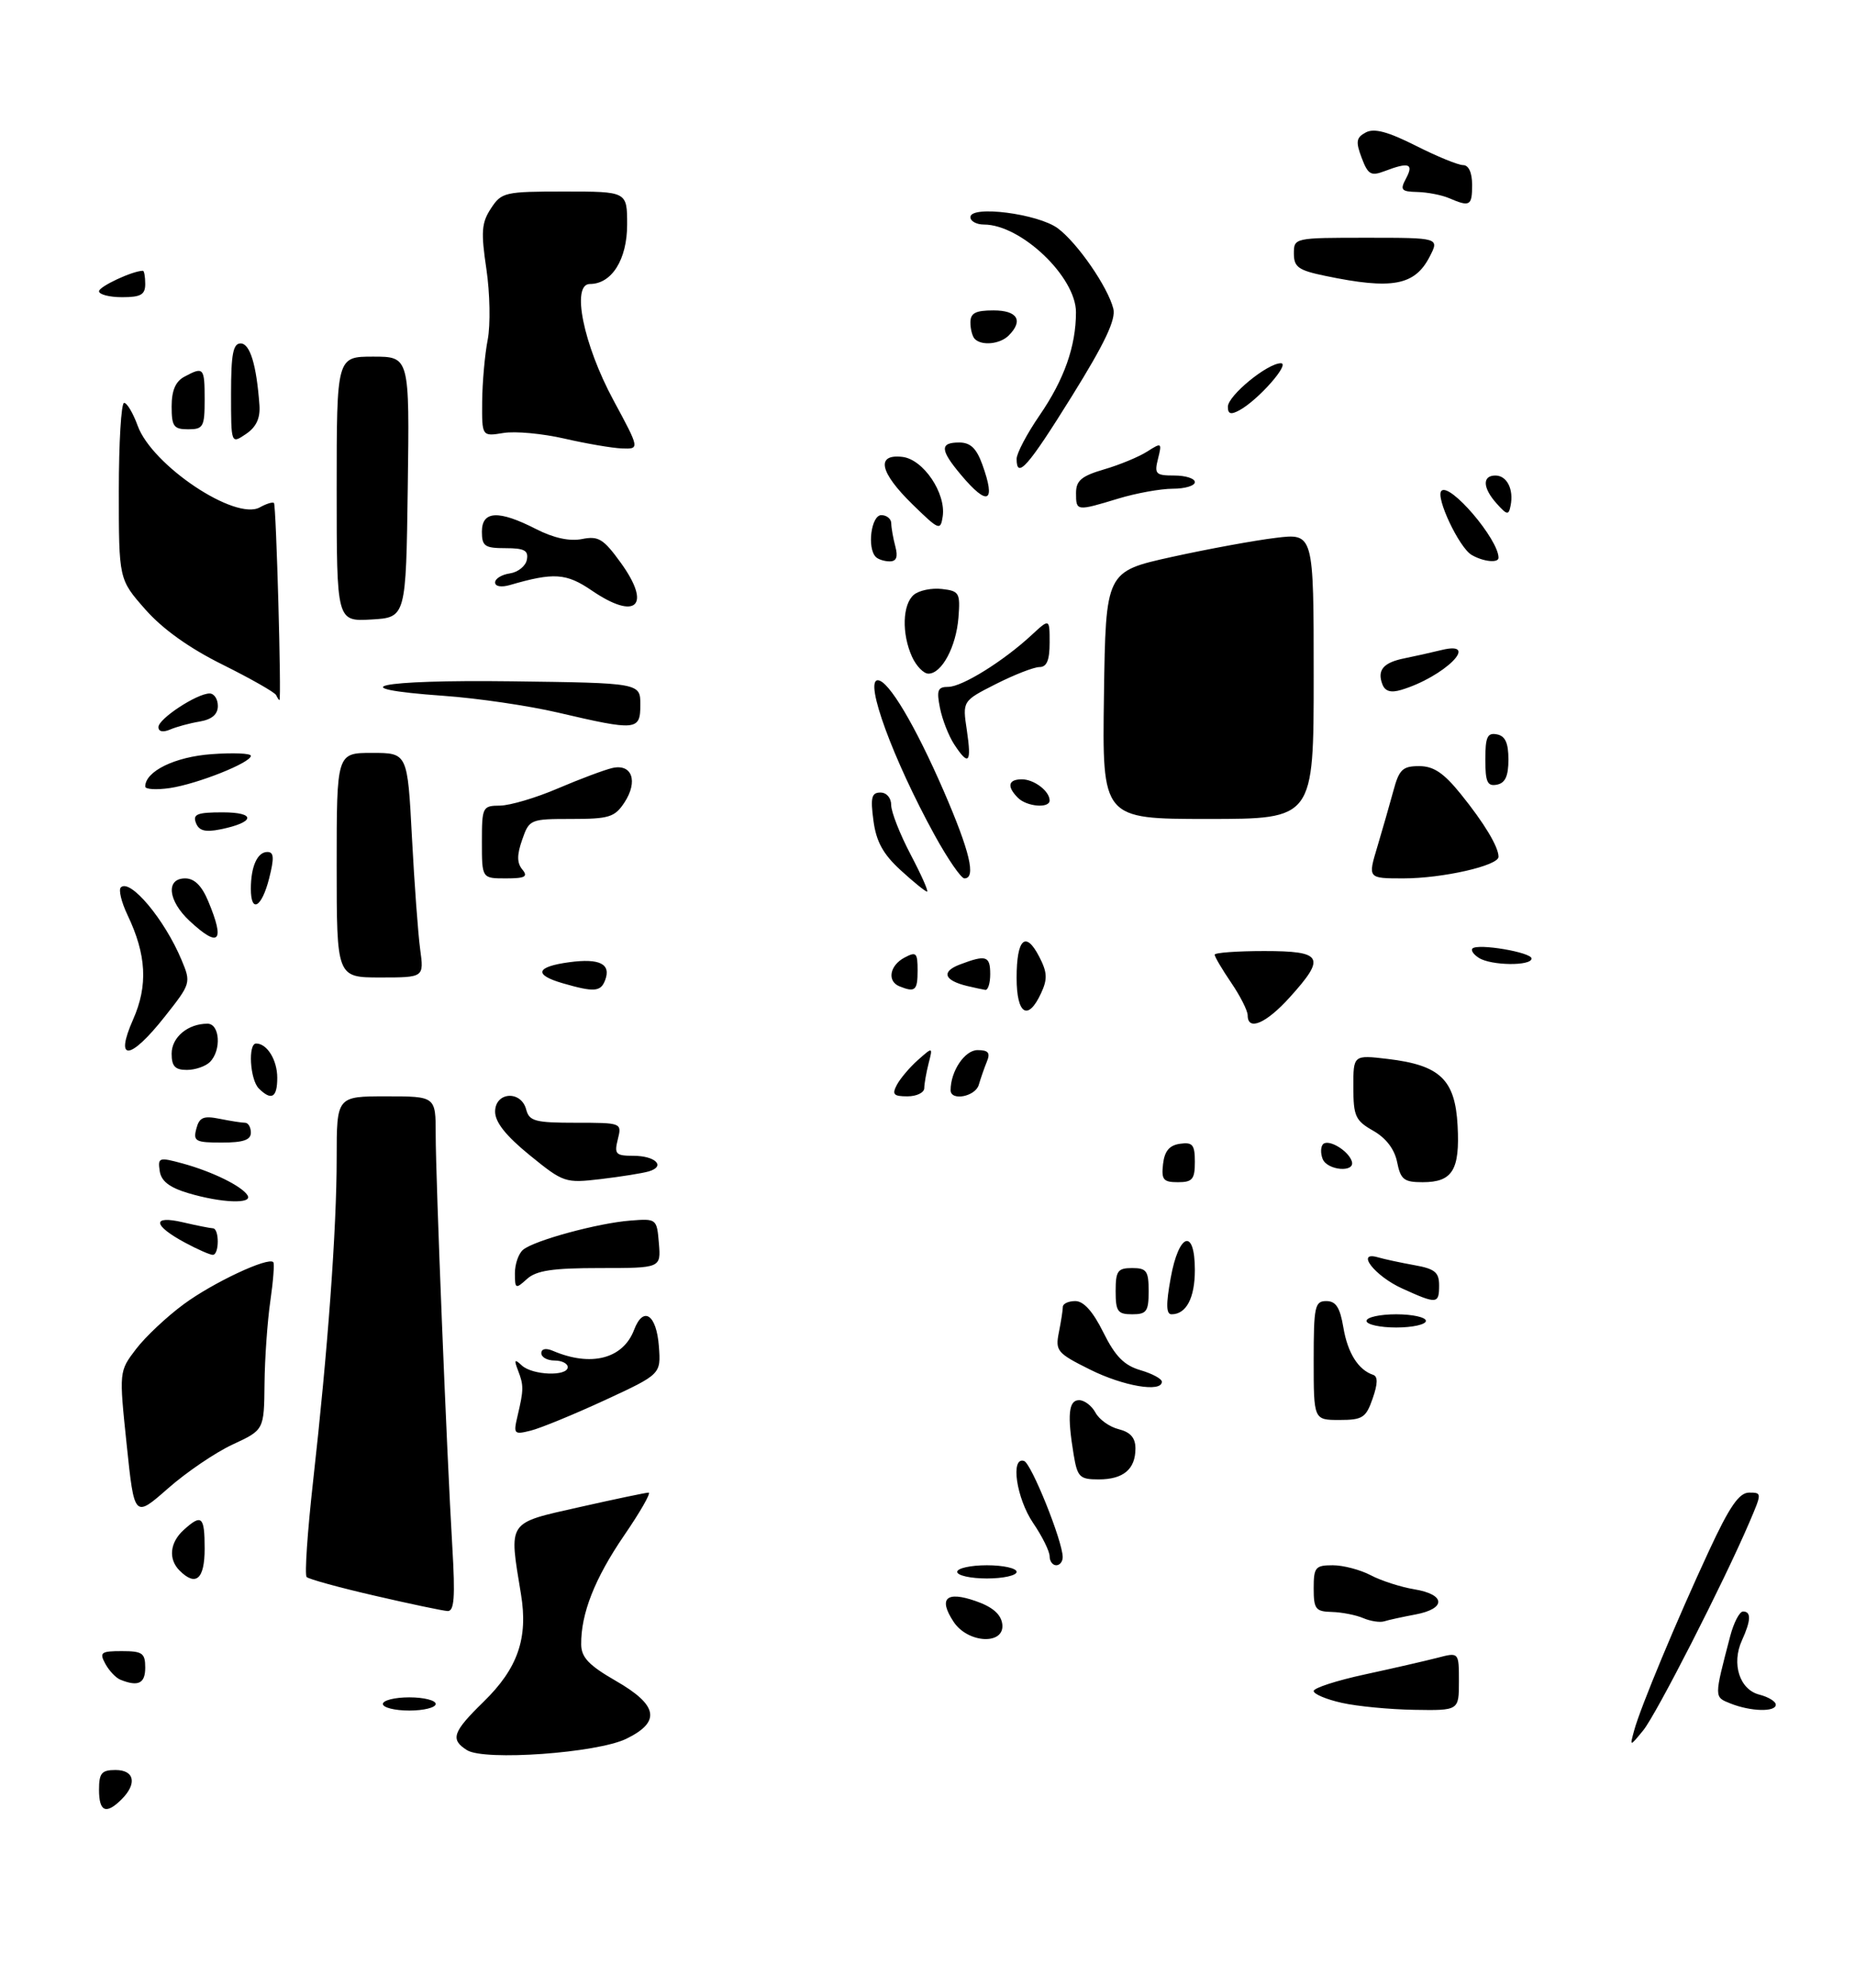 <?xml version="1.0" encoding="UTF-8" standalone="no"?>
<!DOCTYPE svg PUBLIC "-//W3C//DTD SVG 1.1//EN" "http://www.w3.org/Graphics/SVG/1.1/DTD/svg11.dtd" >
<svg xmlns="http://www.w3.org/2000/svg" xmlns:xlink="http://www.w3.org/1999/xlink" version="1.1" viewBox="0 0 281 301">
 <g >
 <path fill="currentColor"
d=" M 15.00 271.00 C 15.00 268.47 15.39 268.00 17.50 268.00 C 20.37 268.00 20.80 270.06 18.43 272.43 C 16.07 274.79 15.00 274.34 15.00 271.00 Z  M 70.75 265.00 C 68.17 263.38 68.55 262.26 73.26 257.66 C 78.43 252.62 80.02 248.06 78.92 241.39 C 77.08 230.17 76.73 230.69 87.76 228.20 C 93.13 226.99 97.85 226.00 98.25 226.00 C 98.66 226.00 96.99 228.92 94.54 232.49 C 90.09 239.00 87.99 244.33 88.04 249.00 C 88.06 250.95 89.21 252.16 93.28 254.50 C 99.69 258.18 100.15 260.70 94.88 263.27 C 90.46 265.43 73.40 266.65 70.75 265.00 Z  M 247.55 262.00 C 248.49 258.53 254.05 245.20 258.91 234.75 C 262.01 228.08 263.45 226.00 264.96 226.00 C 266.91 226.00 266.91 226.04 265.00 230.50 C 261.11 239.59 250.90 259.57 248.92 262.00 C 246.87 264.50 246.87 264.50 247.55 262.00 Z  M 58.00 258.00 C 58.00 257.45 59.80 257.00 62.00 257.00 C 64.20 257.00 66.00 257.45 66.00 258.00 C 66.00 258.55 64.20 259.00 62.00 259.00 C 59.80 259.00 58.00 258.55 58.00 258.00 Z  M 203.25 257.83 C 200.91 257.31 199.00 256.50 199.00 256.04 C 199.00 255.58 202.49 254.45 206.75 253.53 C 211.01 252.61 215.96 251.47 217.75 251.01 C 221.00 250.16 221.00 250.16 221.00 254.58 C 221.00 259.00 221.00 259.00 214.25 258.89 C 210.54 258.83 205.59 258.36 203.25 257.83 Z  M 262.14 257.93 C 259.64 256.93 259.64 257.12 262.09 247.75 C 262.63 245.69 263.51 244.00 264.04 244.00 C 265.30 244.00 265.25 245.35 263.87 248.38 C 262.26 251.92 263.52 255.84 266.52 256.59 C 267.88 256.94 269.00 257.62 269.00 258.11 C 269.00 259.25 265.19 259.15 262.14 257.93 Z  M 18.24 254.33 C 17.54 254.05 16.52 252.96 15.95 251.91 C 15.03 250.20 15.29 250.00 18.46 250.00 C 21.57 250.00 22.00 250.30 22.00 252.50 C 22.00 254.90 20.94 255.42 18.24 254.33 Z  M 144.44 245.54 C 142.12 242.01 143.33 240.87 147.77 242.41 C 150.30 243.28 151.60 244.38 151.82 245.85 C 152.30 249.11 146.62 248.88 144.44 245.54 Z  M 206.50 245.00 C 205.40 244.53 203.26 244.11 201.75 244.07 C 199.29 244.01 199.00 243.63 199.00 240.50 C 199.00 237.31 199.25 237.00 201.89 237.00 C 203.47 237.00 206.06 237.68 207.64 238.51 C 209.21 239.34 212.19 240.30 214.25 240.64 C 219.00 241.42 219.10 243.57 214.43 244.45 C 212.46 244.82 210.33 245.28 209.68 245.49 C 209.03 245.69 207.60 245.47 206.50 245.00 Z  M 56.77 241.61 C 51.41 240.38 46.77 239.10 46.45 238.78 C 46.13 238.46 46.57 231.97 47.42 224.35 C 49.66 204.42 51.00 186.11 51.00 175.35 C 51.00 166.00 51.00 166.00 58.50 166.00 C 66.00 166.00 66.00 166.00 66.00 171.76 C 66.00 178.45 67.67 219.96 68.52 234.25 C 68.97 241.88 68.81 243.98 67.80 243.93 C 67.08 243.89 62.12 242.85 56.77 241.61 Z  M 27.20 237.80 C 25.47 236.07 25.72 233.56 27.83 231.65 C 30.56 229.18 31.00 229.57 31.00 234.50 C 31.00 239.11 29.67 240.27 27.20 237.80 Z  M 145.00 238.00 C 145.00 237.45 147.03 237.00 149.50 237.00 C 151.97 237.00 154.00 237.45 154.00 238.00 C 154.00 238.55 151.97 239.00 149.50 239.00 C 147.03 239.00 145.00 238.55 145.00 238.00 Z  M 159.00 235.64 C 159.00 234.89 157.88 232.62 156.50 230.60 C 153.96 226.85 153.03 220.51 155.13 221.21 C 156.23 221.58 160.95 233.29 160.98 235.75 C 160.99 236.44 160.55 237.00 160.00 237.00 C 159.45 237.00 159.00 236.39 159.00 235.64 Z  M 19.19 218.74 C 18.03 207.64 18.03 207.64 20.61 204.26 C 22.03 202.40 25.29 199.34 27.85 197.46 C 32.29 194.19 40.65 190.27 41.40 191.11 C 41.59 191.32 41.39 193.97 40.95 197.00 C 40.51 200.03 40.11 205.65 40.07 209.51 C 40.00 216.51 40.00 216.51 35.25 218.71 C 32.64 219.92 28.22 222.92 25.43 225.38 C 20.35 229.84 20.35 229.84 19.19 218.74 Z  M 162.64 220.25 C 161.65 214.25 161.87 212.00 163.46 212.00 C 164.27 212.00 165.38 212.85 165.94 213.88 C 166.49 214.92 168.08 216.06 169.47 216.40 C 171.25 216.85 172.00 217.71 172.00 219.32 C 172.00 222.46 170.17 224.00 166.43 224.00 C 163.55 224.00 163.21 223.66 162.64 220.25 Z  M 78.40 214.39 C 79.34 210.40 79.35 209.78 78.47 207.50 C 77.84 205.86 77.94 205.72 79.05 206.75 C 80.66 208.24 86.00 208.43 86.00 207.00 C 86.00 206.45 85.10 206.00 84.00 206.00 C 82.90 206.00 82.00 205.50 82.00 204.89 C 82.00 204.22 82.69 204.08 83.75 204.53 C 89.52 207.00 94.38 205.75 96.05 201.36 C 97.45 197.68 99.45 199.01 99.81 203.86 C 100.12 208.07 100.12 208.07 91.61 212.01 C 86.93 214.17 81.89 216.24 80.41 216.61 C 77.85 217.25 77.75 217.14 78.40 214.39 Z  M 199.00 206.00 C 199.00 197.80 199.17 197.00 200.91 197.00 C 202.37 197.00 202.99 197.97 203.50 201.02 C 204.15 204.87 205.76 207.42 208.01 208.17 C 208.74 208.41 208.71 209.53 207.93 211.76 C 206.92 214.67 206.40 215.00 202.90 215.00 C 199.00 215.00 199.00 215.00 199.00 206.00 Z  M 165.10 207.36 C 160.14 204.89 159.84 204.54 160.40 201.74 C 160.73 200.09 161.00 198.36 161.00 197.88 C 161.00 197.39 161.85 197.00 162.89 197.00 C 164.16 197.00 165.57 198.58 167.14 201.75 C 168.94 205.37 170.28 206.73 172.75 207.46 C 174.54 207.98 176.00 208.77 176.00 209.21 C 176.00 210.88 170.17 209.89 165.10 207.36 Z  M 207.00 200.00 C 207.00 199.45 209.03 199.00 211.50 199.00 C 213.97 199.00 216.00 199.45 216.00 200.00 C 216.00 200.55 213.97 201.00 211.50 201.00 C 209.03 201.00 207.00 200.55 207.00 200.00 Z  M 169.00 195.50 C 169.00 192.43 169.31 192.00 171.50 192.00 C 173.69 192.00 174.00 192.43 174.00 195.50 C 174.00 198.57 173.69 199.00 171.50 199.00 C 169.31 199.00 169.00 198.57 169.00 195.50 Z  M 177.34 193.50 C 178.57 186.67 181.00 185.88 181.00 192.30 C 181.00 196.53 179.70 199.00 177.47 199.00 C 176.65 199.00 176.61 197.51 177.34 193.50 Z  M 212.40 195.09 C 208.23 193.20 205.26 189.35 208.76 190.38 C 209.72 190.66 212.19 191.19 214.25 191.56 C 217.35 192.11 218.00 192.64 218.00 194.61 C 218.00 197.46 217.68 197.49 212.40 195.09 Z  M 78.00 192.78 C 78.00 191.38 78.56 189.78 79.25 189.22 C 80.97 187.80 90.64 185.18 95.50 184.81 C 99.46 184.50 99.50 184.53 99.81 188.25 C 100.12 192.00 100.12 192.00 90.89 192.00 C 83.70 192.00 81.25 192.37 79.83 193.65 C 78.10 195.22 78.00 195.17 78.00 192.78 Z  M 28.04 188.16 C 23.14 185.53 22.97 183.97 27.70 185.07 C 29.79 185.56 31.84 185.96 32.25 185.98 C 33.24 186.01 33.23 190.00 32.23 190.00 C 31.81 190.00 29.92 189.17 28.04 188.16 Z  M 28.50 180.65 C 25.64 179.79 24.41 178.83 24.19 177.29 C 23.89 175.25 24.09 175.19 27.69 176.17 C 32.20 177.41 36.63 179.59 37.50 180.99 C 38.33 182.34 33.53 182.15 28.50 180.65 Z  M 80.24 174.91 C 76.65 171.99 75.00 169.92 75.00 168.32 C 75.00 165.32 78.94 165.05 79.71 168.00 C 80.17 169.76 81.07 170.00 87.23 170.00 C 94.18 170.00 94.21 170.01 93.59 172.50 C 93.03 174.74 93.26 175.00 95.92 175.00 C 99.31 175.00 100.90 176.60 98.26 177.37 C 97.29 177.65 94.02 178.17 90.99 178.53 C 85.61 179.16 85.36 179.07 80.24 174.91 Z  M 176.18 176.25 C 176.41 174.28 177.14 173.41 178.75 173.18 C 180.66 172.91 181.00 173.32 181.00 175.93 C 181.00 178.56 180.63 179.00 178.43 179.00 C 176.22 179.00 175.91 178.62 176.18 176.25 Z  M 211.64 175.96 C 211.25 174.01 209.97 172.32 208.02 171.21 C 205.32 169.68 205.01 169.00 205.01 164.61 C 205.00 159.72 205.00 159.72 210.24 160.34 C 218.15 161.28 220.43 163.46 220.80 170.44 C 221.16 177.17 220.02 179.00 215.50 179.00 C 212.68 179.00 212.17 178.60 211.64 175.96 Z  M 200.35 175.46 C 200.02 174.61 200.06 173.61 200.42 173.24 C 201.24 172.42 204.23 174.20 204.77 175.82 C 205.37 177.60 201.03 177.24 200.35 175.46 Z  M 29.74 170.90 C 30.19 169.18 30.81 168.91 33.27 169.40 C 34.91 169.73 36.64 170.00 37.12 170.00 C 37.61 170.00 38.00 170.68 38.00 171.50 C 38.00 172.61 36.84 173.00 33.59 173.00 C 29.61 173.00 29.24 172.80 29.74 170.90 Z  M 39.20 164.80 C 37.87 163.47 37.54 158.00 38.80 158.00 C 40.46 158.00 42.00 160.50 42.00 163.20 C 42.00 166.21 41.11 166.71 39.20 164.80 Z  M 135.87 164.24 C 136.39 163.27 137.83 161.58 139.06 160.49 C 141.31 158.50 141.31 158.50 140.67 161.00 C 140.32 162.38 140.02 164.06 140.01 164.75 C 140.01 165.44 138.86 166.00 137.46 166.00 C 135.35 166.00 135.09 165.71 135.87 164.24 Z  M 144.00 165.07 C 144.00 162.19 146.14 159.00 148.08 159.00 C 149.72 159.00 150.05 159.41 149.49 160.75 C 149.10 161.71 148.55 163.29 148.27 164.25 C 147.76 166.04 144.00 166.76 144.00 165.07 Z  M 26.00 159.54 C 26.00 157.05 28.46 155.00 31.43 155.00 C 33.31 155.00 33.57 159.03 31.80 160.80 C 31.14 161.46 29.56 162.00 28.30 162.00 C 26.52 162.00 26.00 161.44 26.00 159.54 Z  M 20.16 154.37 C 22.44 149.22 22.19 144.56 19.31 138.53 C 18.39 136.60 17.94 134.73 18.30 134.37 C 19.70 132.96 24.94 139.21 27.51 145.37 C 28.95 148.81 28.92 148.93 24.96 153.93 C 19.70 160.59 17.31 160.81 20.16 154.37 Z  M 189.00 153.73 C 189.00 153.03 187.88 150.81 186.50 148.79 C 185.12 146.76 184.00 144.86 184.00 144.55 C 184.00 144.25 187.38 144.00 191.50 144.00 C 200.38 144.00 200.89 144.91 195.38 151.00 C 191.80 154.97 189.00 156.17 189.00 153.73 Z  M 154.00 148.06 C 154.00 142.14 155.36 140.86 157.42 144.85 C 158.65 147.22 158.70 148.24 157.71 150.37 C 155.72 154.68 154.00 153.61 154.00 148.06 Z  M 85.25 148.88 C 80.79 147.59 81.18 146.37 86.25 145.69 C 90.85 145.07 92.61 145.96 91.66 148.43 C 90.99 150.18 89.99 150.25 85.25 148.88 Z  M 136.25 149.34 C 134.35 148.57 134.76 146.20 137.00 145.00 C 138.80 144.04 139.00 144.24 139.00 146.96 C 139.00 149.98 138.63 150.30 136.25 149.34 Z  M 146.50 149.29 C 142.99 148.44 142.55 147.12 145.40 146.04 C 149.38 144.53 150.00 144.72 150.00 147.50 C 150.00 148.88 149.66 149.95 149.25 149.88 C 148.84 149.82 147.60 149.55 146.50 149.29 Z  M 51.00 131.00 C 51.00 114.00 51.00 114.00 56.36 114.00 C 61.73 114.00 61.73 114.00 62.40 126.75 C 62.77 133.76 63.33 141.41 63.65 143.75 C 64.23 148.00 64.23 148.00 57.61 148.00 C 51.00 148.00 51.00 148.00 51.00 131.00 Z  M 224.03 145.04 C 223.22 144.53 222.78 143.89 223.05 143.62 C 223.85 142.81 232.00 144.19 232.00 145.13 C 232.00 146.29 225.89 146.22 224.03 145.04 Z  M 28.74 139.46 C 25.44 136.40 25.07 133.00 28.05 133.00 C 29.45 133.00 30.57 134.11 31.55 136.47 C 34.12 142.62 33.20 143.60 28.74 139.46 Z  M 38.00 134.58 C 38.00 131.20 38.99 129.00 40.50 129.00 C 41.50 129.00 41.56 129.88 40.77 133.00 C 39.65 137.42 38.00 138.36 38.00 134.58 Z  M 136.42 131.75 C 133.77 129.32 132.73 127.43 132.31 124.25 C 131.84 120.75 132.03 120.00 133.37 120.00 C 134.30 120.00 135.00 120.81 135.00 121.90 C 135.00 122.94 136.33 126.32 137.95 129.40 C 139.57 132.48 140.69 135.00 140.43 135.00 C 140.18 135.00 138.37 133.54 136.42 131.75 Z  M 73.00 127.50 C 73.00 122.17 73.09 122.00 75.75 121.98 C 77.26 121.96 81.20 120.80 84.50 119.38 C 87.80 117.97 91.51 116.58 92.74 116.29 C 95.74 115.59 96.70 118.29 94.59 121.51 C 93.13 123.73 92.27 124.00 86.57 124.00 C 80.32 124.00 80.17 124.06 79.10 127.15 C 78.29 129.45 78.30 130.66 79.12 131.65 C 80.03 132.74 79.55 133.00 76.62 133.00 C 73.00 133.00 73.00 133.00 73.00 127.50 Z  M 141.58 126.45 C 135.29 115.00 130.88 103.00 132.97 103.00 C 134.58 103.00 138.63 109.80 142.97 119.80 C 146.93 128.94 147.89 133.00 146.09 133.00 C 145.59 133.00 143.56 130.05 141.58 126.45 Z  M 208.63 128.25 C 209.41 125.64 210.51 121.81 211.07 119.75 C 211.94 116.51 212.47 116.00 214.97 116.00 C 217.17 116.00 218.69 117.02 221.30 120.25 C 224.84 124.63 227.00 128.22 227.00 129.73 C 227.00 131.07 218.52 133.00 212.58 133.00 C 207.20 133.00 207.20 133.00 208.63 128.25 Z  M 29.68 124.60 C 29.17 123.28 29.87 123.00 33.73 123.00 C 38.86 123.00 38.65 124.52 33.36 125.58 C 31.07 126.04 30.13 125.78 29.68 124.60 Z  M 167.23 105.27 C 167.50 86.54 167.50 86.54 177.50 84.33 C 183.00 83.12 190.09 81.82 193.25 81.44 C 199.00 80.74 199.00 80.74 199.00 102.37 C 199.00 124.00 199.00 124.00 182.98 124.00 C 166.96 124.00 166.96 124.00 167.23 105.27 Z  M 154.20 120.80 C 152.48 119.08 152.72 118.00 154.80 118.00 C 156.65 118.00 159.00 119.79 159.00 121.20 C 159.00 122.43 155.55 122.15 154.20 120.80 Z  M 22.00 119.09 C 22.00 116.79 26.49 114.59 32.04 114.19 C 35.32 113.95 38.00 114.06 38.00 114.44 C 38.00 115.48 29.94 118.69 25.75 119.32 C 23.69 119.62 22.00 119.52 22.00 119.09 Z  M 225.00 115.00 C 225.00 111.59 225.31 110.91 226.75 111.19 C 228.02 111.43 228.50 112.49 228.50 115.00 C 228.50 117.51 228.02 118.57 226.75 118.81 C 225.31 119.09 225.00 118.41 225.00 115.00 Z  M 144.54 112.70 C 143.71 111.43 142.74 108.96 142.39 107.20 C 141.85 104.50 142.05 104.00 143.64 104.00 C 145.74 104.00 152.00 100.11 156.25 96.17 C 159.00 93.63 159.00 93.63 159.00 97.31 C 159.00 99.96 158.57 101.00 157.47 101.00 C 156.62 101.00 153.65 102.16 150.86 103.57 C 145.79 106.14 145.79 106.14 146.46 110.57 C 147.20 115.55 146.74 116.06 144.54 112.70 Z  M 24.00 110.09 C 24.00 108.83 29.82 105.01 31.75 105.00 C 32.44 105.00 33.00 105.85 33.00 106.89 C 33.00 108.16 32.11 108.93 30.25 109.25 C 28.74 109.50 26.71 110.05 25.75 110.47 C 24.68 110.92 24.00 110.78 24.00 110.09 Z  M 84.50 107.89 C 80.10 106.86 72.34 105.72 67.25 105.36 C 51.10 104.21 57.16 102.90 77.50 103.16 C 97.00 103.41 97.00 103.41 97.00 106.70 C 97.00 110.63 96.45 110.68 84.50 107.89 Z  M 41.83 105.25 C 41.65 104.84 38.01 102.77 33.75 100.65 C 28.66 98.13 24.62 95.24 22.00 92.26 C 18.00 87.72 18.00 87.72 18.00 74.36 C 18.00 67.01 18.36 61.00 18.80 61.00 C 19.24 61.00 20.16 62.55 20.85 64.45 C 23.02 70.46 35.65 78.90 39.36 76.82 C 40.35 76.27 41.31 75.97 41.50 76.16 C 41.84 76.50 42.66 106.00 42.33 106.00 C 42.24 106.00 42.02 105.66 41.83 105.25 Z  M 209.41 103.62 C 208.58 101.46 209.55 100.32 212.74 99.68 C 214.26 99.37 216.80 98.81 218.38 98.42 C 224.40 96.95 218.75 102.52 212.25 104.46 C 210.69 104.93 209.81 104.67 209.41 103.62 Z  M 138.16 99.45 C 136.57 95.96 136.70 91.49 138.44 90.05 C 139.23 89.39 141.14 89.00 142.69 89.18 C 145.31 89.48 145.48 89.77 145.19 93.50 C 144.84 97.94 142.66 102.00 140.64 102.00 C 139.91 102.00 138.80 100.85 138.16 99.45 Z  M 51.00 74.05 C 51.00 54.00 51.00 54.00 56.52 54.00 C 62.04 54.00 62.04 54.00 61.77 73.75 C 61.50 93.50 61.50 93.50 56.25 93.80 C 51.00 94.10 51.00 94.10 51.00 74.05 Z  M 89.64 89.41 C 85.77 86.77 83.88 86.65 77.25 88.58 C 75.93 88.96 75.00 88.80 75.00 88.19 C 75.00 87.61 76.01 87.00 77.24 86.82 C 78.47 86.64 79.63 85.71 79.81 84.75 C 80.08 83.35 79.44 83.00 76.57 83.00 C 73.43 83.00 73.00 82.70 73.00 80.50 C 73.00 77.33 75.52 77.20 81.19 80.10 C 83.88 81.47 86.28 81.99 88.16 81.62 C 90.65 81.12 91.41 81.58 94.03 85.20 C 98.76 91.73 96.38 94.01 89.64 89.41 Z  M 132.67 84.33 C 131.32 82.98 131.97 78.00 133.50 78.00 C 134.32 78.00 135.01 78.56 135.01 79.25 C 135.02 79.94 135.30 81.51 135.63 82.75 C 136.05 84.33 135.80 85.00 134.78 85.00 C 133.99 85.00 133.03 84.70 132.67 84.33 Z  M 222.92 84.02 C 221.03 82.91 217.41 75.25 218.35 74.32 C 219.63 73.03 227.00 81.66 227.00 84.45 C 227.00 85.29 224.68 85.05 222.92 84.02 Z  M 138.23 76.37 C 133.24 71.50 132.65 68.71 136.70 69.18 C 139.87 69.55 143.34 74.69 142.80 78.22 C 142.47 80.38 142.23 80.28 138.23 76.37 Z  M 226.75 76.28 C 224.59 73.89 224.50 72.00 226.53 72.00 C 228.27 72.00 229.33 74.09 228.83 76.55 C 228.54 78.04 228.31 78.01 226.75 76.28 Z  M 163.00 74.66 C 163.00 72.77 163.81 72.08 167.25 71.07 C 169.59 70.39 172.53 69.17 173.78 68.37 C 175.97 66.97 176.03 67.02 175.42 69.46 C 174.84 71.77 175.06 72.00 177.89 72.00 C 179.60 72.00 181.00 72.45 181.00 73.00 C 181.00 73.55 179.50 74.00 177.66 74.00 C 175.82 74.00 172.11 74.67 169.41 75.49 C 163.05 77.42 163.00 77.41 163.00 74.66 Z  M 145.59 71.92 C 142.40 68.13 142.33 67.00 145.30 67.00 C 147.00 67.00 147.91 67.87 148.80 70.32 C 150.90 76.12 149.65 76.75 145.59 71.92 Z  M 154.00 69.48 C 154.00 68.64 155.56 65.68 157.47 62.90 C 161.20 57.48 162.99 52.43 162.99 47.28 C 163.00 41.94 154.67 34.00 149.05 34.00 C 147.92 34.00 147.00 33.49 147.00 32.88 C 147.00 31.04 157.26 32.36 160.24 34.57 C 163.21 36.78 167.81 43.43 168.65 46.74 C 169.06 48.38 167.37 51.95 162.37 59.99 C 155.72 70.68 154.00 72.64 154.00 69.48 Z  M 85.50 66.41 C 82.20 65.65 78.04 65.26 76.25 65.56 C 73.00 66.09 73.00 66.09 73.04 60.80 C 73.07 57.88 73.44 53.67 73.88 51.43 C 74.31 49.19 74.22 44.38 73.68 40.74 C 72.84 35.11 72.94 33.74 74.37 31.56 C 75.97 29.11 76.46 29.00 85.52 29.00 C 95.00 29.00 95.00 29.00 95.00 34.00 C 95.00 39.29 92.67 43.00 89.36 43.00 C 86.51 43.00 88.36 52.13 92.92 60.59 C 96.92 68.00 96.92 68.00 94.21 67.90 C 92.72 67.84 88.80 67.17 85.50 66.41 Z  M 35.00 59.62 C 35.00 53.62 35.31 52.00 36.45 52.00 C 37.87 52.00 38.86 55.24 39.30 61.35 C 39.44 63.33 38.82 64.66 37.25 65.72 C 35.00 67.24 35.00 67.24 35.00 59.62 Z  M 26.00 61.54 C 26.00 59.13 26.59 57.75 27.93 57.04 C 30.85 55.47 31.00 55.64 31.00 60.50 C 31.00 64.63 30.80 65.00 28.50 65.00 C 26.31 65.00 26.00 64.56 26.00 61.54 Z  M 186.00 61.59 C 186.00 59.91 191.98 55.00 194.03 55.00 C 195.51 55.00 190.59 60.58 187.75 62.12 C 186.44 62.83 186.00 62.69 186.00 61.59 Z  M 147.67 51.33 C 147.30 50.97 147.00 49.84 147.00 48.83 C 147.00 47.40 147.77 47.00 150.50 47.00 C 154.13 47.00 155.06 48.54 152.80 50.80 C 151.49 52.11 148.73 52.39 147.67 51.33 Z  M 15.00 44.10 C 15.00 43.38 20.11 41.00 21.65 41.00 C 21.84 41.00 22.00 41.90 22.00 43.00 C 22.00 44.62 21.33 45.00 18.50 45.00 C 16.57 45.00 15.00 44.59 15.00 44.10 Z  M 200.75 41.77 C 196.68 40.93 196.00 40.44 196.00 38.39 C 196.00 36.01 196.06 36.00 207.03 36.00 C 218.05 36.00 218.05 36.00 216.56 38.88 C 214.30 43.25 210.87 43.88 200.75 41.77 Z  M 219.50 30.00 C 218.40 29.53 216.25 29.11 214.71 29.07 C 212.25 29.01 212.05 28.77 213.00 27.00 C 214.19 24.77 213.42 24.51 209.75 25.91 C 207.67 26.70 207.23 26.44 206.27 23.90 C 205.34 21.44 205.44 20.83 206.90 20.05 C 208.16 19.38 210.23 19.93 214.46 22.06 C 217.66 23.68 220.89 25.00 221.64 25.00 C 222.48 25.00 223.00 26.14 223.00 28.00 C 223.00 31.18 222.67 31.36 219.50 30.00 Z "/>
</g>
</svg>